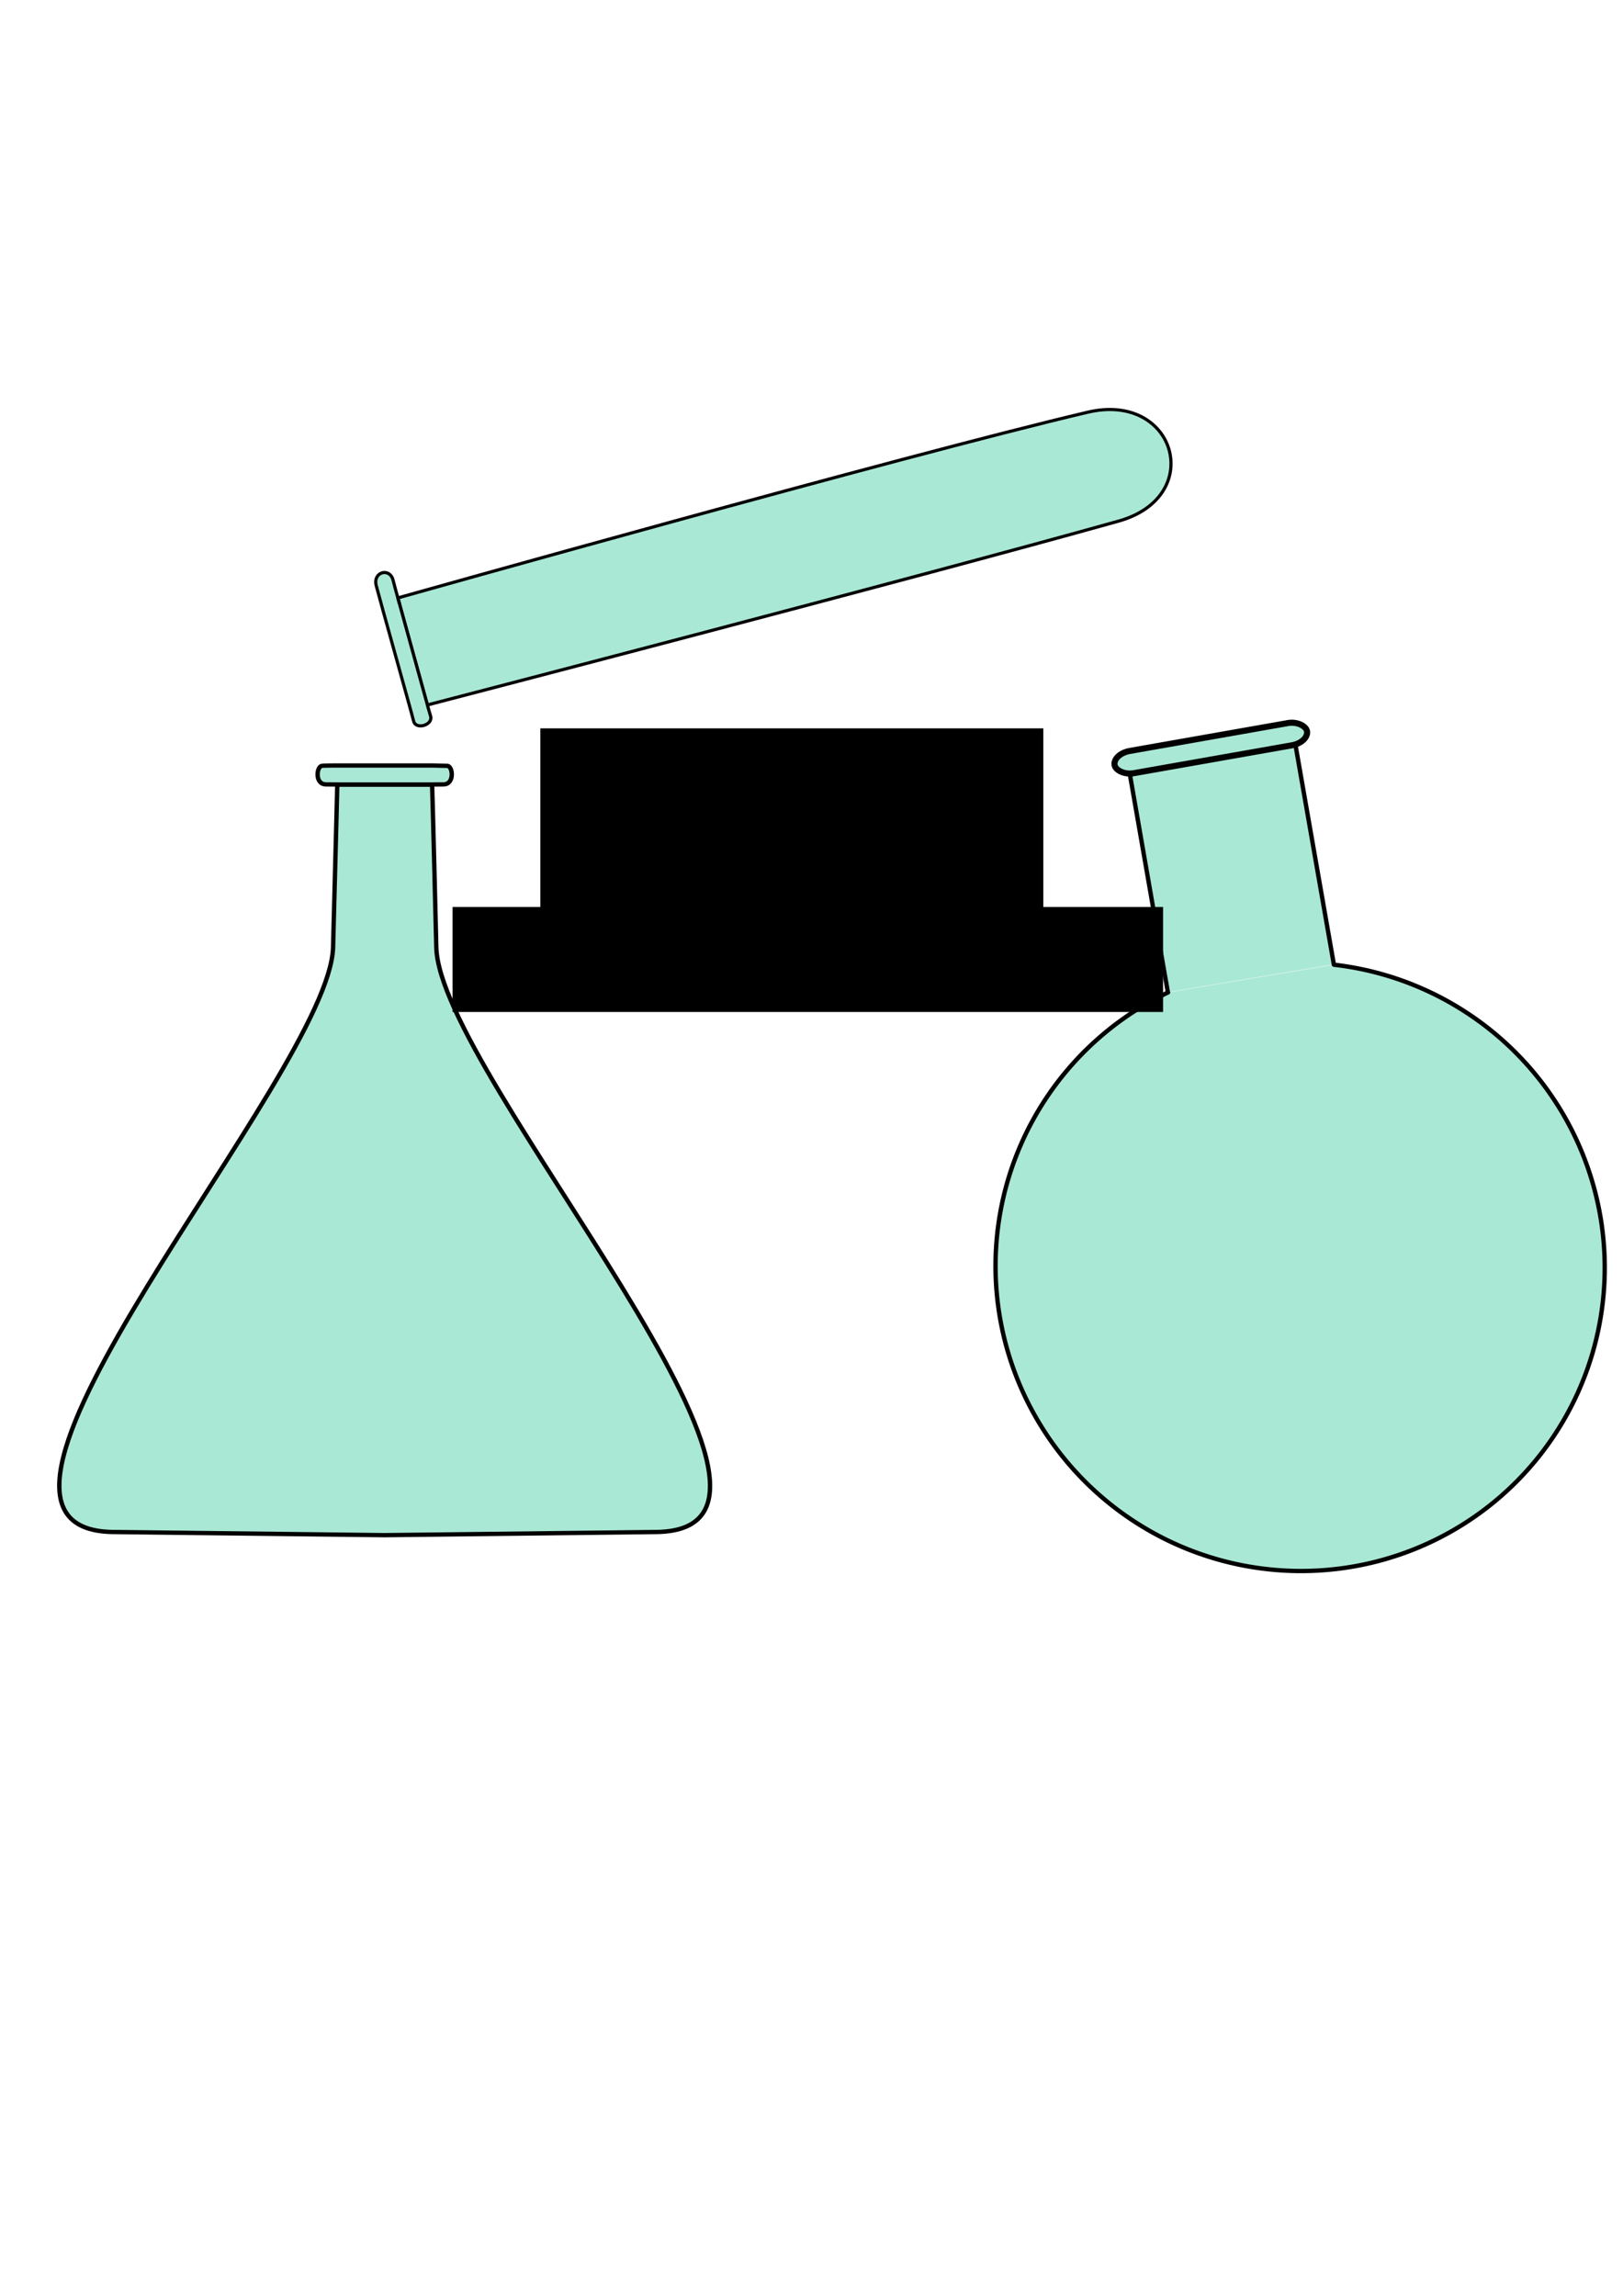 <?xml version="1.0" encoding="UTF-8" standalone="no"?>
<!-- Created with Inkscape (http://www.inkscape.org/) -->

<svg
   xmlns:dc="http://purl.org/dc/elements/1.1/"
   xmlns:cc="http://creativecommons.org/ns#"
   xmlns:rdf="http://www.w3.org/1999/02/22-rdf-syntax-ns#"
   xmlns:svg="http://www.w3.org/2000/svg"
   xmlns="http://www.w3.org/2000/svg"
   xmlns:sodipodi="http://sodipodi.sourceforge.net/DTD/sodipodi-0.dtd"
   xmlns:inkscape="http://www.inkscape.org/namespaces/inkscape"
   width="210mm"
   height="297mm"
   viewBox="0 0 210 297"
   version="1.1"
   id="svg8"
   sodipodi:docname="presplash.svg"
   inkscape:version="0.92.1 r15371"
   enable-background="new">
  <defs
     id="defs2">
    <inkscape:path-effect
       effect="mirror_symmetry"
       start_point="166.276,89.812"
       end_point="166.276,154.144"
       center_point="166.276,121.978"
       id="path-effect3806"
       is_visible="true"
       mode="free"
       discard_orig_path="true"
       fuse_paths="false"
       oposite_fuse="false" />
    <inkscape:path-effect
       effect="perspective-envelope"
       up_left_point="135.969,89.812"
       up_right_point="166.276,89.812"
       down_left_point="135.969,154.144"
       down_right_point="166.276,154.144"
       id="path-effect3804"
       is_visible="true"
       deform_type="perspective"
       horizontal_mirror="false"
       vertical_mirror="true"
       overflow_perspective="false" />
    <inkscape:path-effect
       effect="ruler"
       id="path-effect3802"
       is_visible="true"
       unit="px"
       mark_distance="20"
       mark_length="14"
       minor_mark_length="7"
       major_mark_steps="5"
       shift="0"
       offset="0"
       mark_dir="left"
       border_marks="both" />
    <inkscape:path-effect
       effect="mirror_symmetry"
       start_point="105,0"
       end_point="105,297"
       center_point="105,148.5"
       id="path-effect3800"
       is_visible="true"
       mode="free"
       discard_orig_path="false"
       fuse_paths="false"
       oposite_fuse="false" />
    <inkscape:path-effect
       effect="mirror_symmetry"
       start_point="105,0"
       end_point="105,297"
       center_point="105,148.5"
       id="path-effect3783"
       is_visible="true"
       mode="vertical"
       discard_orig_path="false"
       fuse_paths="false"
       oposite_fuse="false" />
  </defs>
  <sodipodi:namedview
     id="base"
     pagecolor="#ffffff"
     bordercolor="#666666"
     borderopacity="1.0"
     inkscape:pageopacity="0.0"
     inkscape:pageshadow="2"
     inkscape:zoom="0.70710677"
     inkscape:cx="77.895023"
     inkscape:cy="543.8854"
     inkscape:document-units="mm"
     inkscape:current-layer="layer2"
     showgrid="false"
     inkscape:window-width="1920"
     inkscape:window-height="983"
     inkscape:window-x="0"
     inkscape:window-y="27"
     inkscape:window-maximized="1"
     showguides="false" />
  <g
     inkscape:label="Background"
     inkscape:groupmode="layer"
     id="layer1"
     style="display:none">
    <rect
       style="fill:#90f972;fill-opacity:1;fill-rule:nonzero;stroke-width:0.265"
       id="rect6294"
       width="200"
       height="200"
       x="7.671"
       y="30.024"
       rx="40"
       ry="40" />
  </g>
  <g
     inkscape:groupmode="layer"
     id="layer3"
     inkscape:label="Tube à essai" />
  <g
     style="display:inline"
     id="g3700"
     inkscape:groupmode="layer"
     inkscape:label="Erlen" />
  <g
     inkscape:groupmode="layer"
     id="layer4"
     inkscape:label="Courbe" />
  <g
     inkscape:groupmode="layer"
     id="layer2"
     inkscape:label="Ballon">
    <g
       id="g4565"
       transform="matrix(1.124,0,0,1.124,-18.571,-6.539)">
      <g
         transform="matrix(0.704,-0.189,0.189,0.704,3.851,33.746)"
         id="g4513">
        <path
           style="fill:#aae8d6;fill-opacity:1;stroke:#000000;stroke-width:0.5;stroke-linecap:butt;stroke-linejoin:miter;stroke-miterlimit:4;stroke-dasharray:none;stroke-opacity:1"
           d="m 63.048,92.509 c 0,0 79.15,0.635 112.946,0.265 C 190.371,92.616 190.021,75.352 175.777,74.905 145.936,73.968 62.926,74.974 62.926,74.974 Z"
           id="path4514"
           inkscape:connector-curvature="0"
           sodipodi:nodetypes="csscc" />
        <path
           style="fill:#aae8d6;fill-opacity:1;stroke:#000000;stroke-width:0.5;stroke-linecap:butt;stroke-linejoin:miter;stroke-miterlimit:4;stroke-dasharray:none;stroke-opacity:1"
           d="m 63.048,92.509 c 0,0 -0.019,0.301 0.031,1.81 0.05,1.508 -2.829,1.562 -2.791,0.088 0.038,-1.474 -0.185,-19.967 -0.156,-22.206 0.029,-2.238 2.815,-2.233 2.792,-0.143 -0.023,2.089 0.018,3.908 0.018,3.908 l -0.017,-0.992"
           id="path4516"
           inkscape:connector-curvature="0"
           sodipodi:nodetypes="czzzzcc" />
        <path
           style="fill:none;stroke:#000000;stroke-width:0.5;stroke-linecap:butt;stroke-linejoin:miter;stroke-miterlimit:4;stroke-dasharray:none;stroke-opacity:1"
           d="m 62.926,74.974 0.123,17.536 v 0"
           id="path4554"
           inkscape:connector-curvature="0" />
      </g>
      <g
         transform="matrix(1.392,9.8593182e-8,0,1.377,-34.759,-52.01)"
         id="g6308"
         style="display:inline">
        <g
           id="g6233"
           transform="translate(-3.532,16.727)">
          <g
             style="paint-order:markers fill stroke"
             id="g6198">
            <g
               id="g3897"
               style="fill:#c2efe2;fill-opacity:1;fill-rule:nonzero;paint-order:markers fill stroke">
              <g
                 transform="matrix(-1,0,0,1,210.138,-0.561)"
                 id="g3798"
                 style="fill:#c2efe2;fill-opacity:1;fill-rule:nonzero;paint-order:markers fill stroke">
                <path
                   style="fill:#c2efe2;fill-opacity:1;fill-rule:nonzero;stroke:#000000;stroke-width:0.265px;stroke-linecap:butt;stroke-linejoin:miter;stroke-opacity:1;paint-order:markers fill stroke"
                   d="m 141.874,91.4 v 0"
                   id="path3772"
                   inkscape:connector-curvature="0"
                   sodipodi:nodetypes="cc" />
              </g>
              <g
                 transform="translate(-65.768,-0.561)"
                 id="g3798-9"
                 style="display:inline;fill:#c2efe2;fill-opacity:1;fill-rule:nonzero;paint-order:markers fill stroke">
                <path
                   sodipodi:nodetypes="cszcczsc"
                   inkscape:connector-curvature="0"
                   id="path3698-3"
                   d="m 137.953,154.144 22.463,-0.265 c 16.42,-0.193 -17.939,-38.111 -18.195,-48.872 -0.256,-10.761 -0.347,-13.607 -0.347,-13.607 h -7.842 c 0,0 -0.068,3.033 -0.347,13.607 -0.279,10.574 -34.615,48.679 -18.195,48.872 l 22.463,0.265"
                   style="fill:#aae8d6;fill-opacity:1;fill-rule:nonzero;stroke:#000000;stroke-width:0.361;stroke-linecap:round;stroke-linejoin:round;stroke-miterlimit:4;stroke-dasharray:none;stroke-opacity:1;paint-order:markers fill stroke" />
                <path
                   style="fill:#c2efe2;fill-opacity:1;fill-rule:nonzero;stroke:#000000;stroke-width:0.265px;stroke-linecap:butt;stroke-linejoin:miter;stroke-opacity:1;paint-order:markers fill stroke"
                   d="m 141.874,91.4 v 0"
                   id="path3772-0"
                   inkscape:connector-curvature="0"
                   sodipodi:nodetypes="cc" />
              </g>
              <path
                 sodipodi:nodetypes="ccsccccscc"
                 inkscape:connector-curvature="0"
                 d="m 76.106,90.839 v 0 l 0.943,-0.008 c 0.943,-0.008 0.774,-1.545 0.311,-1.549 l -1.207,-0.031 -7.936,2e-6 c -0.002,0 -1.15,0 -1.207,0.031 -0.463,0.004 -0.633,1.542 0.311,1.549 l 0.943,0.008 v 0"
                 style="fill:#aae8d6;fill-opacity:1;fill-rule:nonzero;stroke:#000000;stroke-width:0.361;stroke-linecap:round;stroke-linejoin:round;stroke-miterlimit:4;stroke-dasharray:none;stroke-opacity:1;paint-order:markers fill stroke"
                 id="path3884" />
            </g>
          </g>
          <path
             inkscape:connector-curvature="0"
             id="path6222"
             d="m 68.264,90.839 h 7.842"
             style="fill:none;stroke:#000000;stroke-width:0.361;stroke-linecap:butt;stroke-linejoin:miter;stroke-miterlimit:4;stroke-dasharray:none;stroke-opacity:1" />
        </g>
      </g>
      <g
         transform="rotate(-10,-305.676,144.096)"
         id="g4523">
        <path
           style="fill:#aae8d6;fill-opacity:1;fill-rule:nonzero;stroke:#000000;stroke-width:0.5;stroke-linecap:round;stroke-linejoin:round;stroke-miterlimit:4;stroke-dasharray:none;stroke-opacity:1;paint-order:markers fill stroke"
           id="path6311"
           transform="matrix(-0.29,-0.957,0.958,-0.287,0,0)"
           d="m -239.582,102.424 a 35.061,35.007 0 0 1 -44.264,12.47 35.061,35.007 0 0 1 -18.547,-42.023 35.061,35.007 0 0 1 39.086,-24.204 35.061,35.007 0 0 1 29.46,35.265"
           sodipodi:type="arc"
           sodipodi:start="0.58043003"
           sodipodi:end="0.020158368"
           sodipodi:ry="35.007366"
           sodipodi:rx="35.060978"
           sodipodi:cy="83.226746"
           sodipodi:cx="-268.90137"
           sodipodi:open="true" />
        <path
           style="fill:#aae8d6;fill-opacity:1;stroke:#000000;stroke-width:0.5;stroke-linecap:round;stroke-linejoin:round;stroke-miterlimit:4;stroke-dasharray:none;stroke-opacity:1"
           d="m 148.205,199.668 0.048,-25.531 19.362,0.096 -0.036,25.607 v 0"
           id="path6313"
           inkscape:connector-curvature="0"
           sodipodi:nodetypes="ccccc" />
        <rect
           ry="2"
           rx="2"
           style="fill:#aae8d6;fill-opacity:1;stroke:#000000;stroke-width:0.7;stroke-linecap:round;stroke-linejoin:round;stroke-miterlimit:4;stroke-dasharray:none;stroke-opacity:1;paint-order:stroke fill markers"
           id="rect839"
           width="22.491"
           height="2.6"
           x="146.706"
           y="171.569" />
      </g>
      <flowRoot
         transform="matrix(0.265,0,0,0.265,2.646,-10.319)"
         style="font-style:normal;font-weight:normal;font-size:40px;line-height:1.25;font-family:sans-serif;letter-spacing:0px;word-spacing:0px;fill:#000000;fill-opacity:1;stroke:none"
         id="flowRoot4511"
         xml:space="preserve"><flowRegion
           id="flowRegion4513"><rect
             y="377.229"
             x="287.085"
             height="77.782"
             width="218.496"
             id="rect4515" /></flowRegion><flowPara
           id="flowPara4517">Re<flowSpan
   id="flowSpan4519"
   style="fill:#ff0000;fill-opacity:1">D</flowSpan>ox<flowSpan
   id="flowSpan4569"
   style="fill:#0000af;fill-opacity:1">Lab</flowSpan></flowPara></flowRoot>      <flowRoot
         transform="matrix(0.265,0,0,0.265,-10.739,-12.435)"
         style="font-style:normal;font-weight:normal;font-size:40px;line-height:1.25;font-family:sans-serif;letter-spacing:0px;word-spacing:0px;fill:#000000;fill-opacity:1;stroke:none"
         id="flowRoot4571"
         xml:space="preserve"><flowRegion
           id="flowRegion4573"><rect
             y="462.789"
             x="299.46"
             height="45.608"
             width="308.652"
             id="rect4575" /></flowRegion><flowPara
           id="flowPara4577">Chargement...</flowPara></flowRoot>    </g>
  </g>
</svg>
